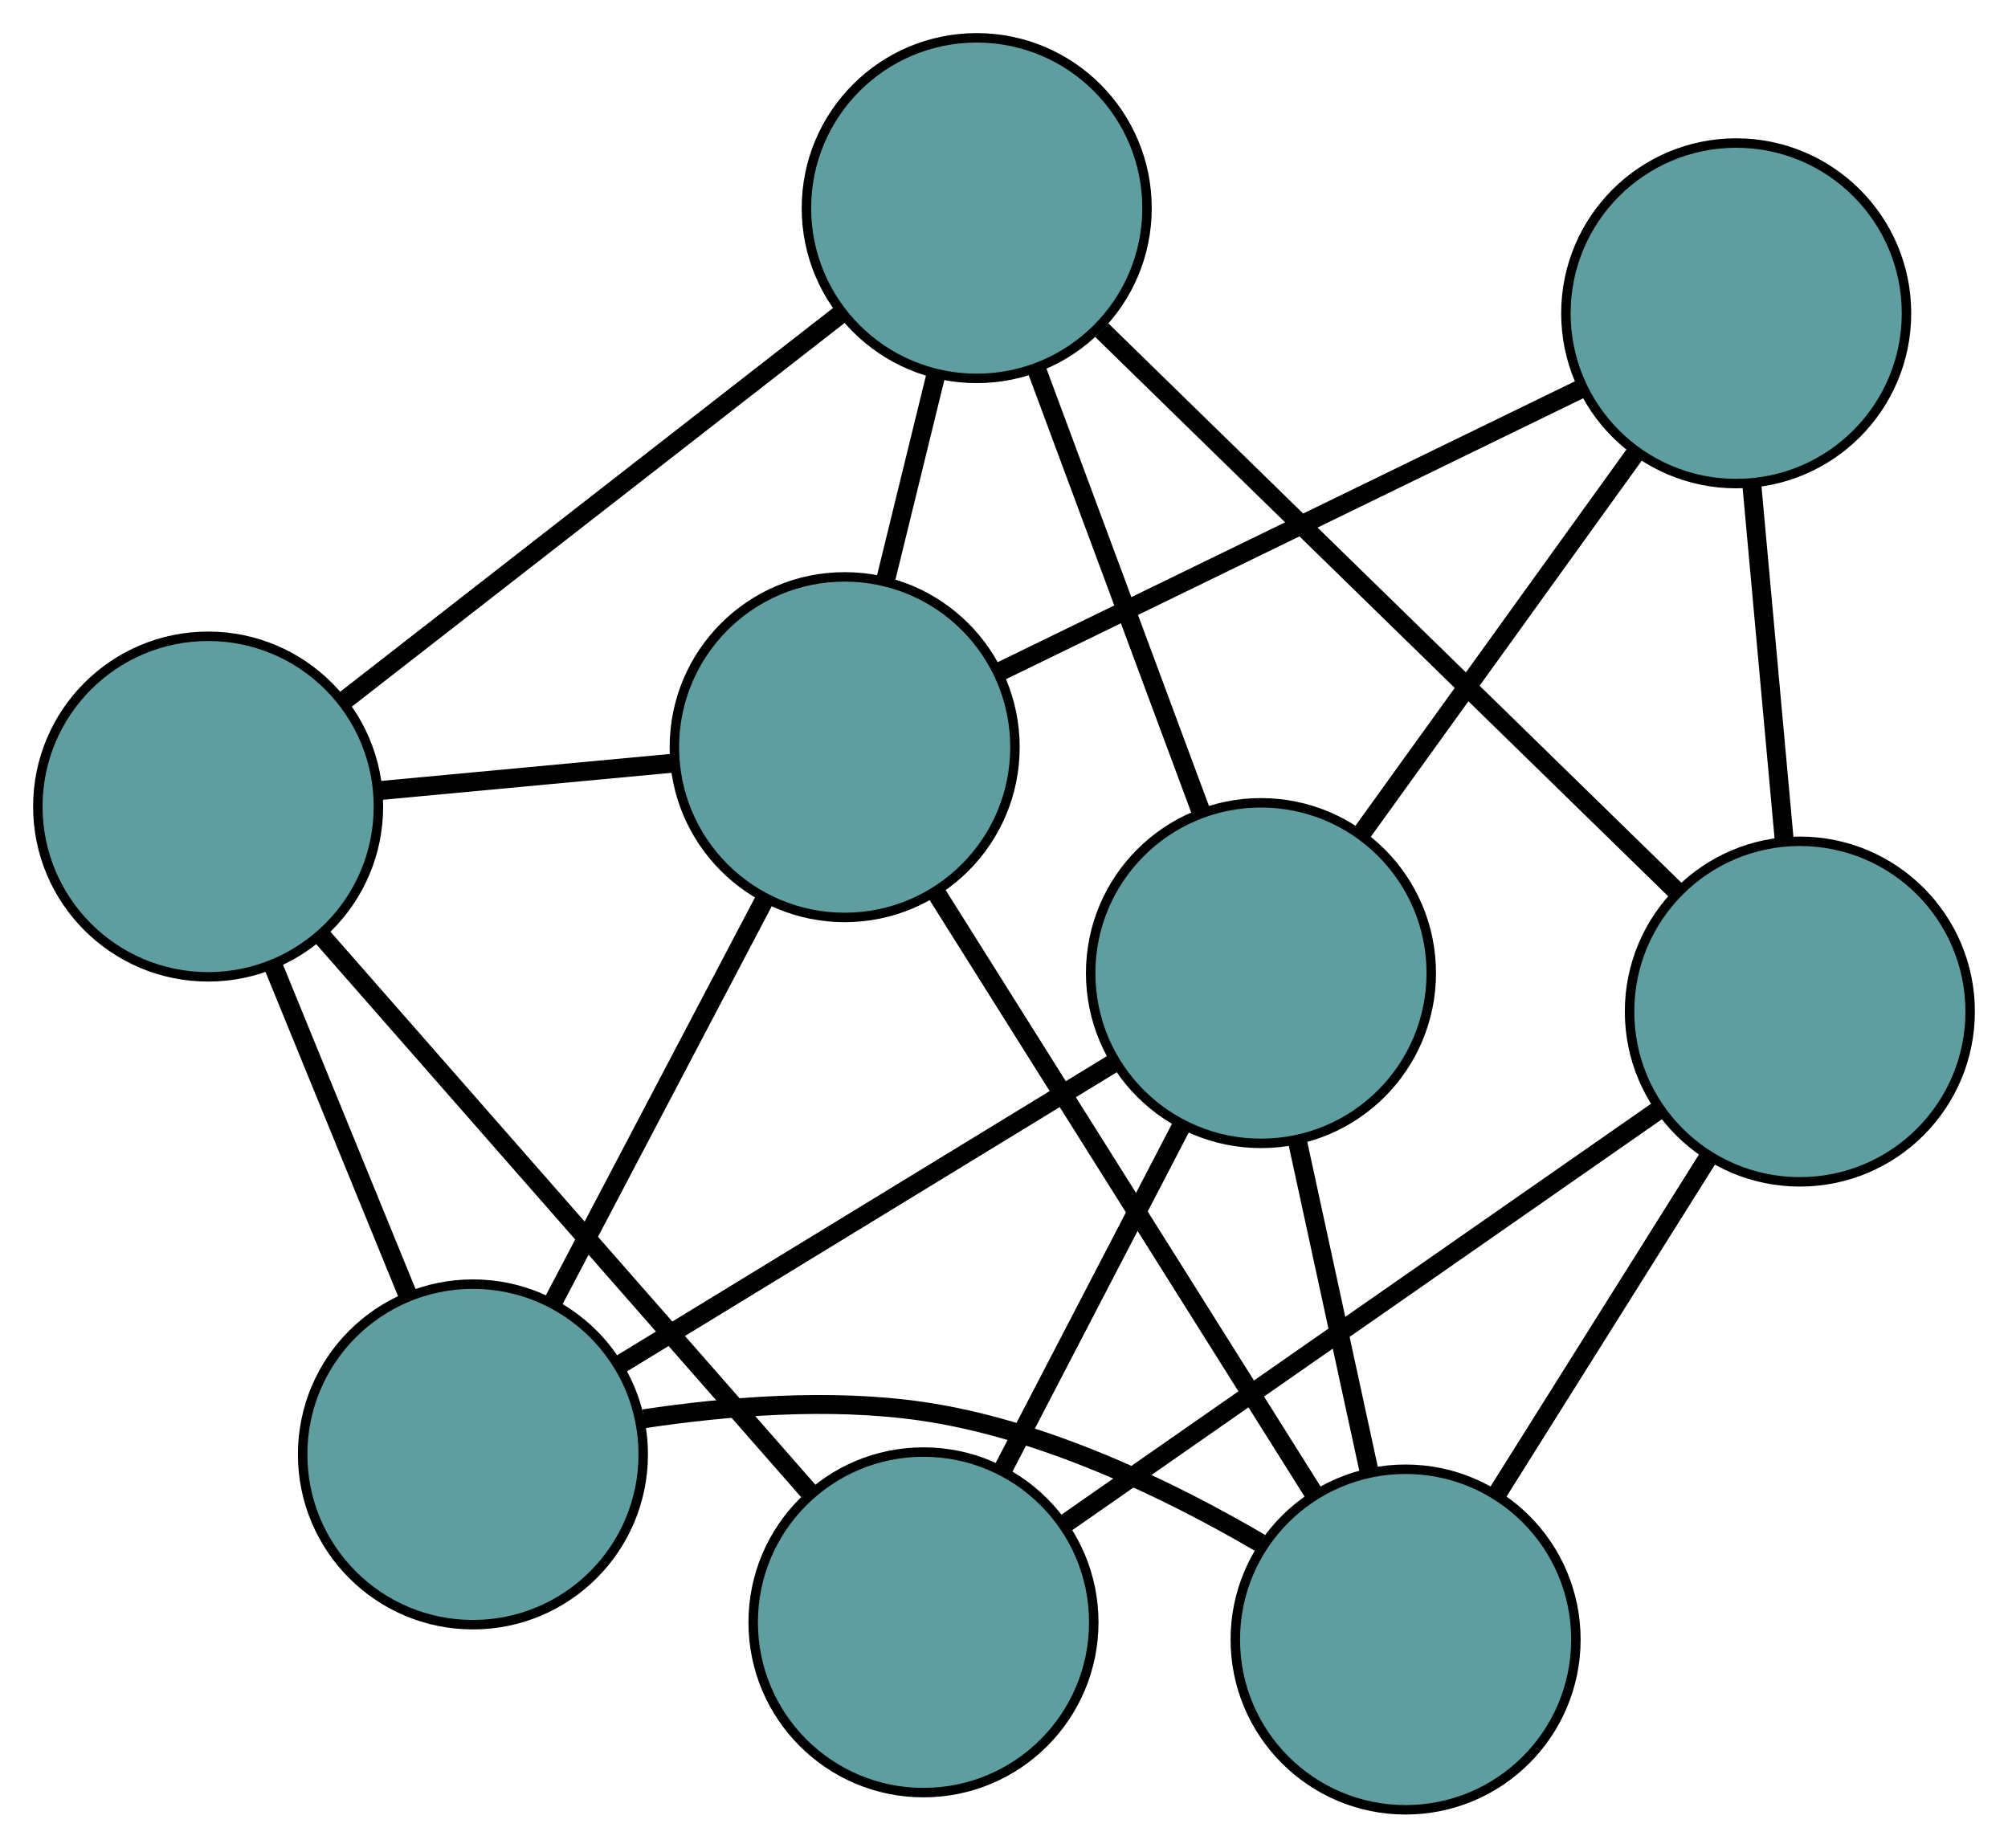 <?xml version="1.0" encoding="UTF-8" standalone="no"?>
<!DOCTYPE svg PUBLIC "-//W3C//DTD SVG 1.1//EN"
 "http://www.w3.org/Graphics/SVG/1.1/DTD/svg11.dtd">
<!-- Generated by graphviz version 2.36.0 (20140111.2315)
 -->
<!-- Title: G Pages: 1 -->
<svg width="100%" height="100%"
 viewBox="0.00 0.00 212.25 195.32" xmlns="http://www.w3.org/2000/svg" xmlns:xlink="http://www.w3.org/1999/xlink">
<g id="graph0" class="graph" transform="scale(1 1) rotate(0) translate(4 191.317)">
<title>G</title>
<!-- 0 -->
<g id="node1" class="node"><title>0</title>
<ellipse fill="cadetblue" stroke="black" cx="45.99" cy="-37.569" rx="18" ry="18"/>
</g>
<!-- 4 -->
<g id="node5" class="node"><title>4</title>
<ellipse fill="cadetblue" stroke="black" cx="144.575" cy="-18" rx="18" ry="18"/>
</g>
<!-- 0&#45;&#45;4 -->
<g id="edge1" class="edge"><title>0&#45;&#45;4</title>
<path fill="none" stroke="black" stroke-width="2" d="M64.046,-41.335C72.912,-42.669 83.738,-43.53 93.394,-42.136 106.228,-40.283 119.435,-33.924 129.217,-28.198"/>
</g>
<!-- 5 -->
<g id="node6" class="node"><title>5</title>
<ellipse fill="cadetblue" stroke="black" cx="18" cy="-106.054" rx="18" ry="18"/>
</g>
<!-- 0&#45;&#45;5 -->
<g id="edge2" class="edge"><title>0&#45;&#45;5</title>
<path fill="none" stroke="black" stroke-width="2" d="M39.072,-54.498C34.733,-65.114 29.163,-78.742 24.839,-89.32"/>
</g>
<!-- 7 -->
<g id="node8" class="node"><title>7</title>
<ellipse fill="cadetblue" stroke="black" cx="85.283" cy="-112.333" rx="18" ry="18"/>
</g>
<!-- 0&#45;&#45;7 -->
<g id="edge3" class="edge"><title>0&#45;&#45;7</title>
<path fill="none" stroke="black" stroke-width="2" d="M54.516,-53.792C61.152,-66.418 70.312,-83.847 76.909,-96.399"/>
</g>
<!-- 8 -->
<g id="node9" class="node"><title>8</title>
<ellipse fill="cadetblue" stroke="black" cx="129.287" cy="-88.45" rx="18" ry="18"/>
</g>
<!-- 0&#45;&#45;8 -->
<g id="edge4" class="edge"><title>0&#45;&#45;8</title>
<path fill="none" stroke="black" stroke-width="2" d="M61.658,-47.14C76.55,-56.236 98.821,-69.84 113.69,-78.923"/>
</g>
<!-- 1 -->
<g id="node2" class="node"><title>1</title>
<ellipse fill="cadetblue" stroke="black" cx="99.242" cy="-169.317" rx="18" ry="18"/>
</g>
<!-- 1&#45;&#45;5 -->
<g id="edge5" class="edge"><title>1&#45;&#45;5</title>
<path fill="none" stroke="black" stroke-width="2" d="M84.718,-158.007C69.93,-146.492 47.141,-128.746 32.399,-117.267"/>
</g>
<!-- 6 -->
<g id="node7" class="node"><title>6</title>
<ellipse fill="cadetblue" stroke="black" cx="186.248" cy="-84.382" rx="18" ry="18"/>
</g>
<!-- 1&#45;&#45;6 -->
<g id="edge6" class="edge"><title>1&#45;&#45;6</title>
<path fill="none" stroke="black" stroke-width="2" d="M112.456,-156.417C128.904,-140.36 156.821,-113.108 173.194,-97.125"/>
</g>
<!-- 1&#45;&#45;7 -->
<g id="edge7" class="edge"><title>1&#45;&#45;7</title>
<path fill="none" stroke="black" stroke-width="2" d="M94.902,-151.599C93.205,-144.673 91.264,-136.75 89.572,-129.844"/>
</g>
<!-- 1&#45;&#45;8 -->
<g id="edge8" class="edge"><title>1&#45;&#45;8</title>
<path fill="none" stroke="black" stroke-width="2" d="M105.614,-152.167C110.712,-138.444 117.828,-119.292 122.924,-105.575"/>
</g>
<!-- 2 -->
<g id="node3" class="node"><title>2</title>
<ellipse fill="cadetblue" stroke="black" cx="93.614" cy="-19.817" rx="18" ry="18"/>
</g>
<!-- 2&#45;&#45;5 -->
<g id="edge9" class="edge"><title>2&#45;&#45;5</title>
<path fill="none" stroke="black" stroke-width="2" d="M81.466,-33.673C67.272,-49.861 43.942,-76.468 29.869,-92.518"/>
</g>
<!-- 2&#45;&#45;6 -->
<g id="edge10" class="edge"><title>2&#45;&#45;6</title>
<path fill="none" stroke="black" stroke-width="2" d="M108.497,-30.191C125.784,-42.239 154.131,-61.997 171.401,-74.034"/>
</g>
<!-- 2&#45;&#45;8 -->
<g id="edge11" class="edge"><title>2&#45;&#45;8</title>
<path fill="none" stroke="black" stroke-width="2" d="M102.068,-36.082C107.755,-47.023 115.22,-61.386 120.894,-72.302"/>
</g>
<!-- 3 -->
<g id="node4" class="node"><title>3</title>
<ellipse fill="cadetblue" stroke="black" cx="179.52" cy="-158.196" rx="18" ry="18"/>
</g>
<!-- 3&#45;&#45;6 -->
<g id="edge12" class="edge"><title>3&#45;&#45;6</title>
<path fill="none" stroke="black" stroke-width="2" d="M181.183,-139.95C182.226,-128.508 183.565,-113.82 184.604,-102.418"/>
</g>
<!-- 3&#45;&#45;7 -->
<g id="edge13" class="edge"><title>3&#45;&#45;7</title>
<path fill="none" stroke="black" stroke-width="2" d="M163.105,-150.207C145.808,-141.79 118.735,-128.614 101.509,-120.23"/>
</g>
<!-- 3&#45;&#45;8 -->
<g id="edge14" class="edge"><title>3&#45;&#45;8</title>
<path fill="none" stroke="black" stroke-width="2" d="M168.867,-143.405C160.342,-131.569 148.445,-115.051 139.925,-103.22"/>
</g>
<!-- 4&#45;&#45;6 -->
<g id="edge15" class="edge"><title>4&#45;&#45;6</title>
<path fill="none" stroke="black" stroke-width="2" d="M154.24,-33.396C160.972,-44.12 169.914,-58.364 176.635,-69.069"/>
</g>
<!-- 4&#45;&#45;7 -->
<g id="edge16" class="edge"><title>4&#45;&#45;7</title>
<path fill="none" stroke="black" stroke-width="2" d="M134.784,-33.577C123.732,-51.16 105.867,-79.583 94.891,-97.046"/>
</g>
<!-- 4&#45;&#45;8 -->
<g id="edge17" class="edge"><title>4&#45;&#45;8</title>
<path fill="none" stroke="black" stroke-width="2" d="M140.717,-35.778C138.417,-46.376 135.506,-59.793 133.197,-70.433"/>
</g>
<!-- 5&#45;&#45;7 -->
<g id="edge18" class="edge"><title>5&#45;&#45;7</title>
<path fill="none" stroke="black" stroke-width="2" d="M36.031,-107.737C45.684,-108.638 57.541,-109.744 67.202,-110.646"/>
</g>
</g>
</svg>

